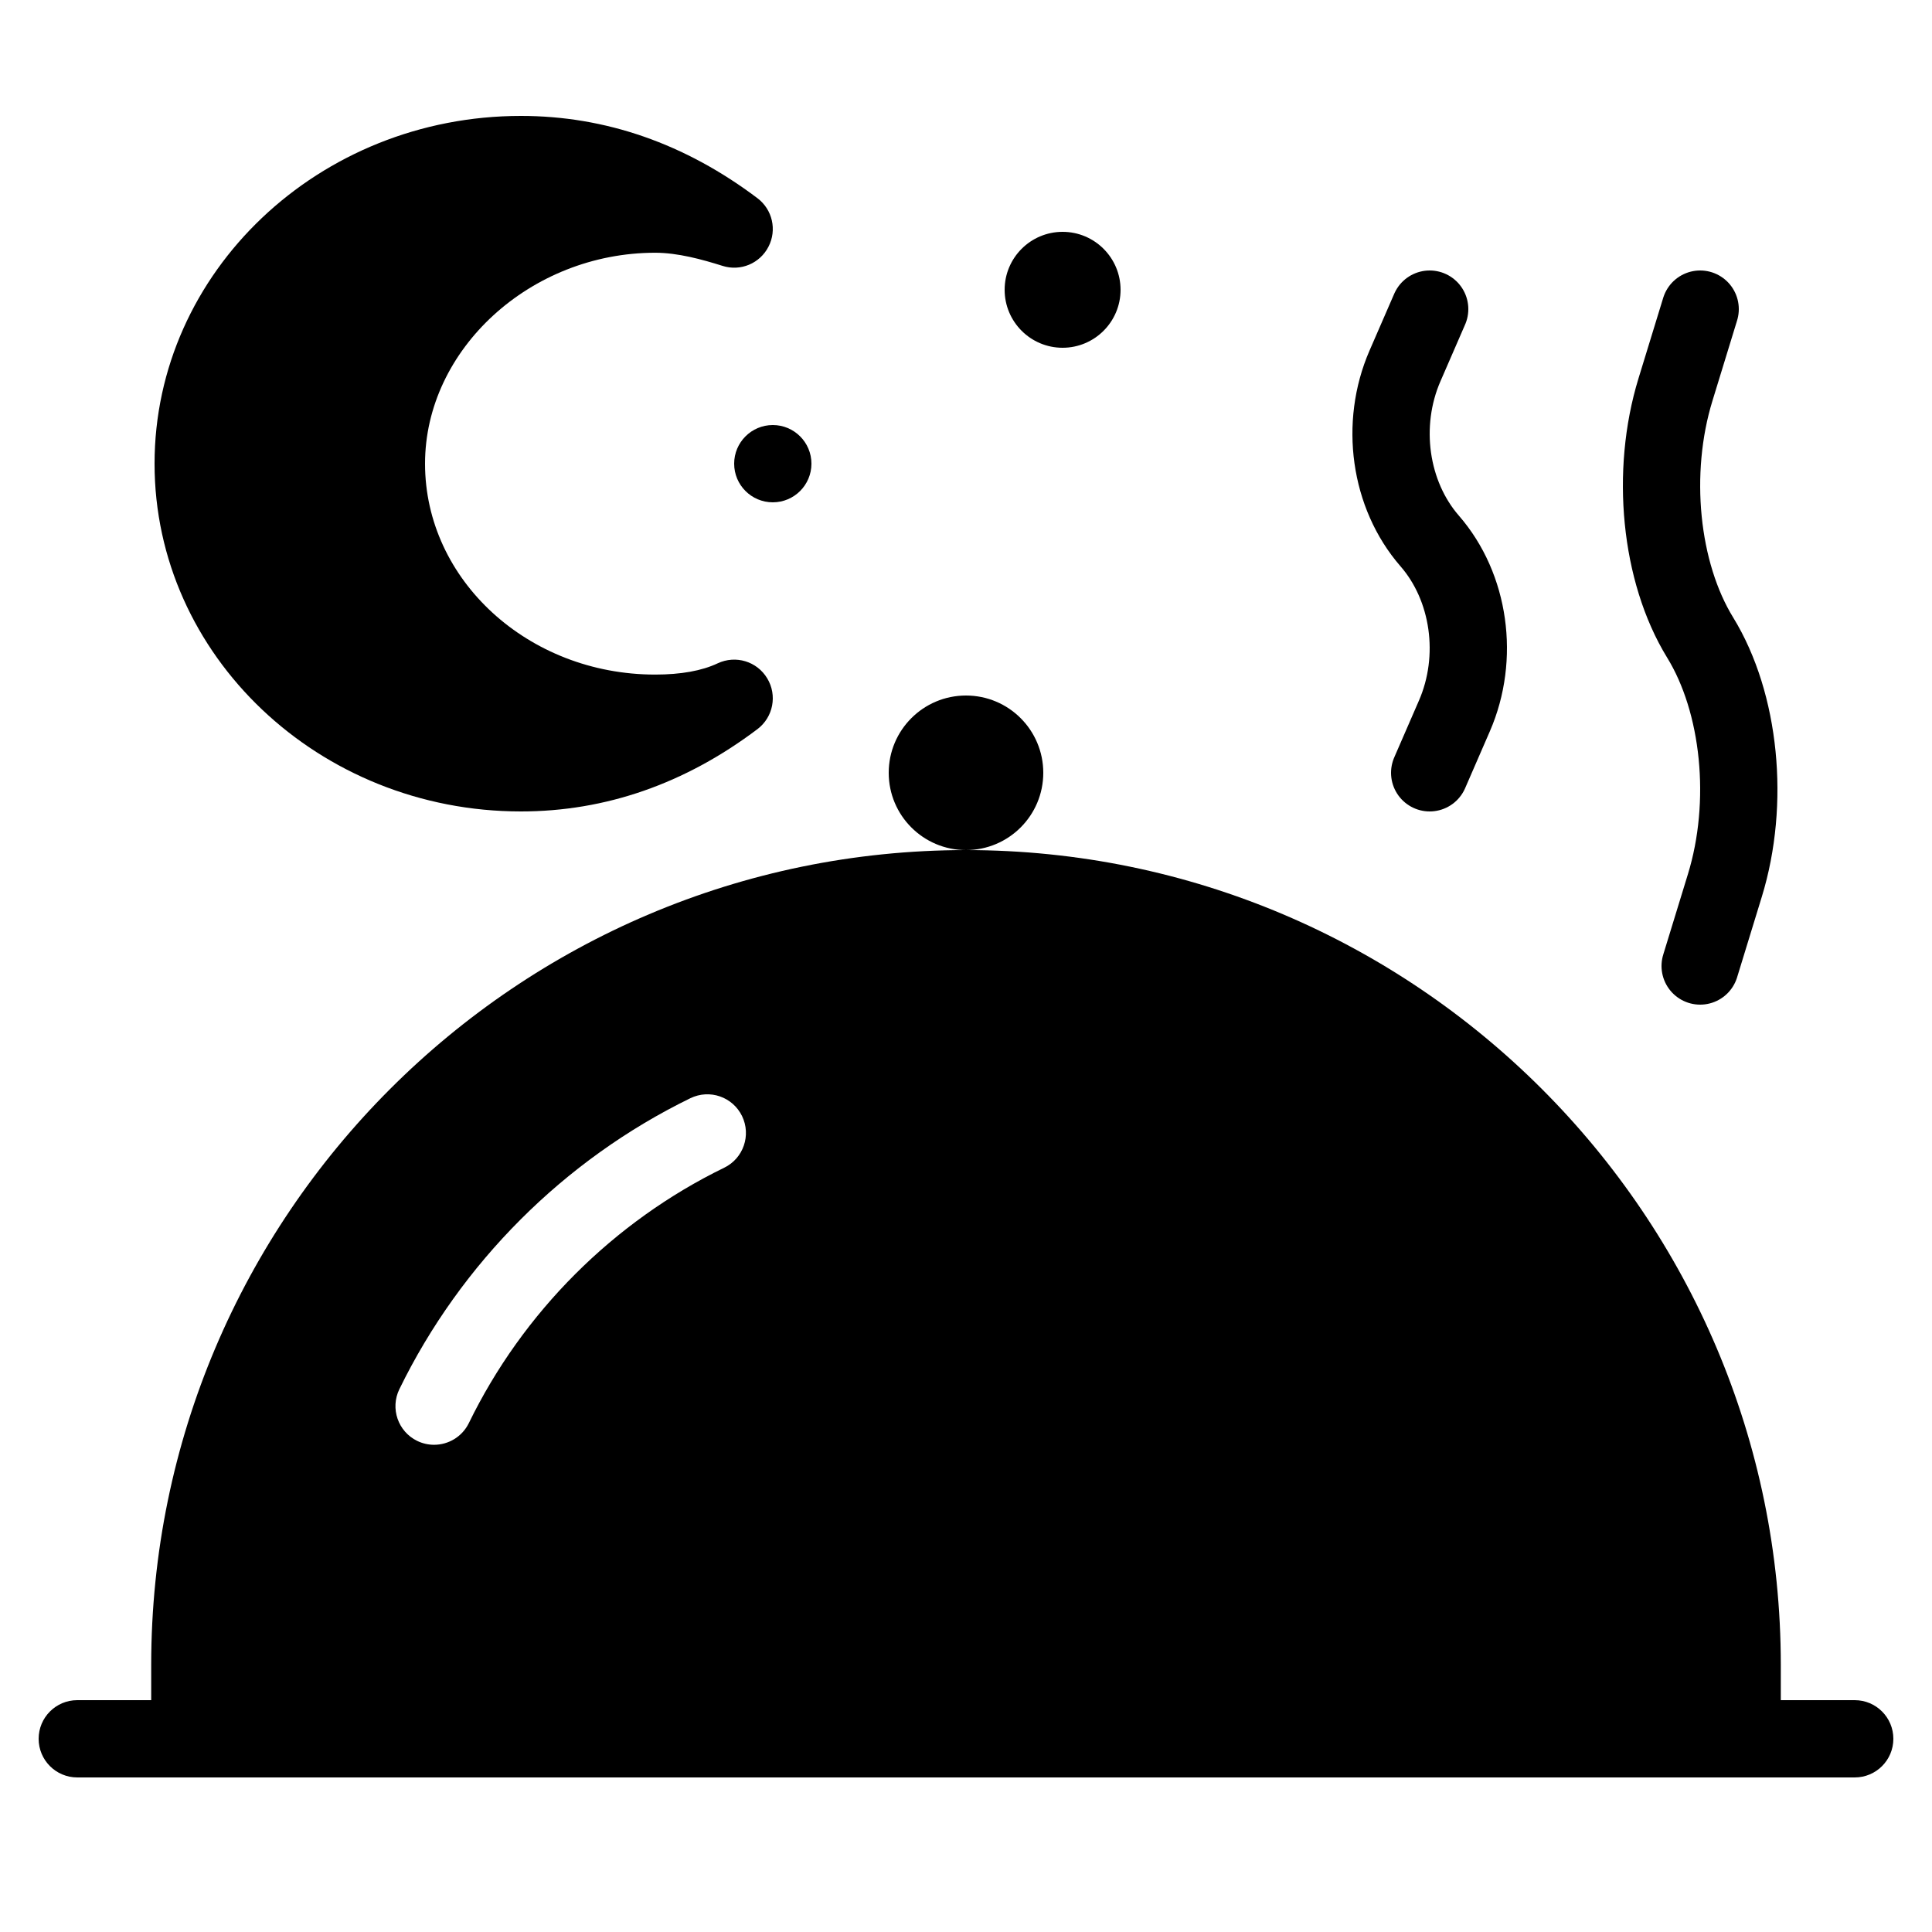 <?xml version="1.0" encoding="iso-8859-1"?>
<!-- Generator: Adobe Illustrator 23.0.6, SVG Export Plug-In . SVG Version: 6.00 Build 0)  -->
<svg version="1.1" id="Filled" xmlns="http://www.w3.org/2000/svg" xmlns:xlink="http://www.w3.org/1999/xlink" x="0px" y="0px"
	 viewBox="0 0 50 50" style="enable-background:new 0 0 50 50;" xml:space="preserve">
<path d="M48,44h-1.913v-0.913C46.087,31.459,36.627,22,25,22S3.913,31.459,3.913,43.087V44H2c-0.553,0-1,0.448-1,1s0.447,1,1,1h46
	c0.553,0,1-0.448,1-1S48.553,44,48,44z M18.743,30.22c-2.866,1.396-5.214,3.744-6.609,6.609c-0.174,0.355-0.529,0.562-0.9,0.562
	c-0.146,0-0.296-0.032-0.438-0.101c-0.496-0.242-0.702-0.84-0.461-1.337c1.592-3.265,4.266-5.939,7.531-7.531
	c0.502-0.243,1.096-0.035,1.338,0.461C19.445,29.38,19.239,29.979,18.743,30.22z"/>
<circle cx="25" cy="20" r="2"/>
<path d="M27.5,6C26.672,6,26,6.672,26,7.5S26.672,9,27.5,9S29,8.328,29,7.5S28.328,6,27.5,6z"/>
<path d="M20,11c-0.552,0-1,0.448-1,1s0.448,1,1,1s1-0.448,1-1S20.552,11,20,11z"/>
<path d="M13.481,21C8.253,21,4,16.962,4,12s4.253-9,9.481-9c2.188,0,4.248,0.716,6.121,2.129c0.389,0.293,0.51,0.823,0.286,1.256
	c-0.222,0.433-0.723,0.644-1.188,0.496c-0.534-0.168-1.159-0.34-1.744-0.34C13.728,6.542,11,9.042,11,12
	c0,3.01,2.672,5.458,5.956,5.458c0.665,0,1.209-0.098,1.617-0.291c0.467-0.219,1.019-0.051,1.282,0.388
	c0.266,0.438,0.156,1.007-0.253,1.315C17.729,20.284,15.67,21,13.481,21z"/>
<path style="fill:none;stroke:#000000;stroke-width:2;stroke-linecap:round;stroke-linejoin:round;stroke-miterlimit:10;" d="M37,8
	l-0.639,1.47c-0.657,1.511-0.4,3.335,0.639,4.53v0c1.039,1.194,1.297,3.019,0.639,4.53L37,20"/>
<path style="fill:none;stroke:#000000;stroke-width:2;stroke-linecap:round;stroke-linejoin:round;stroke-miterlimit:10;" d="M44,8
	l-0.639,2.083c-0.657,2.14-0.4,4.725,0.639,6.417v0c1.039,1.692,1.297,4.277,0.639,6.417L44,25"/>
</svg>